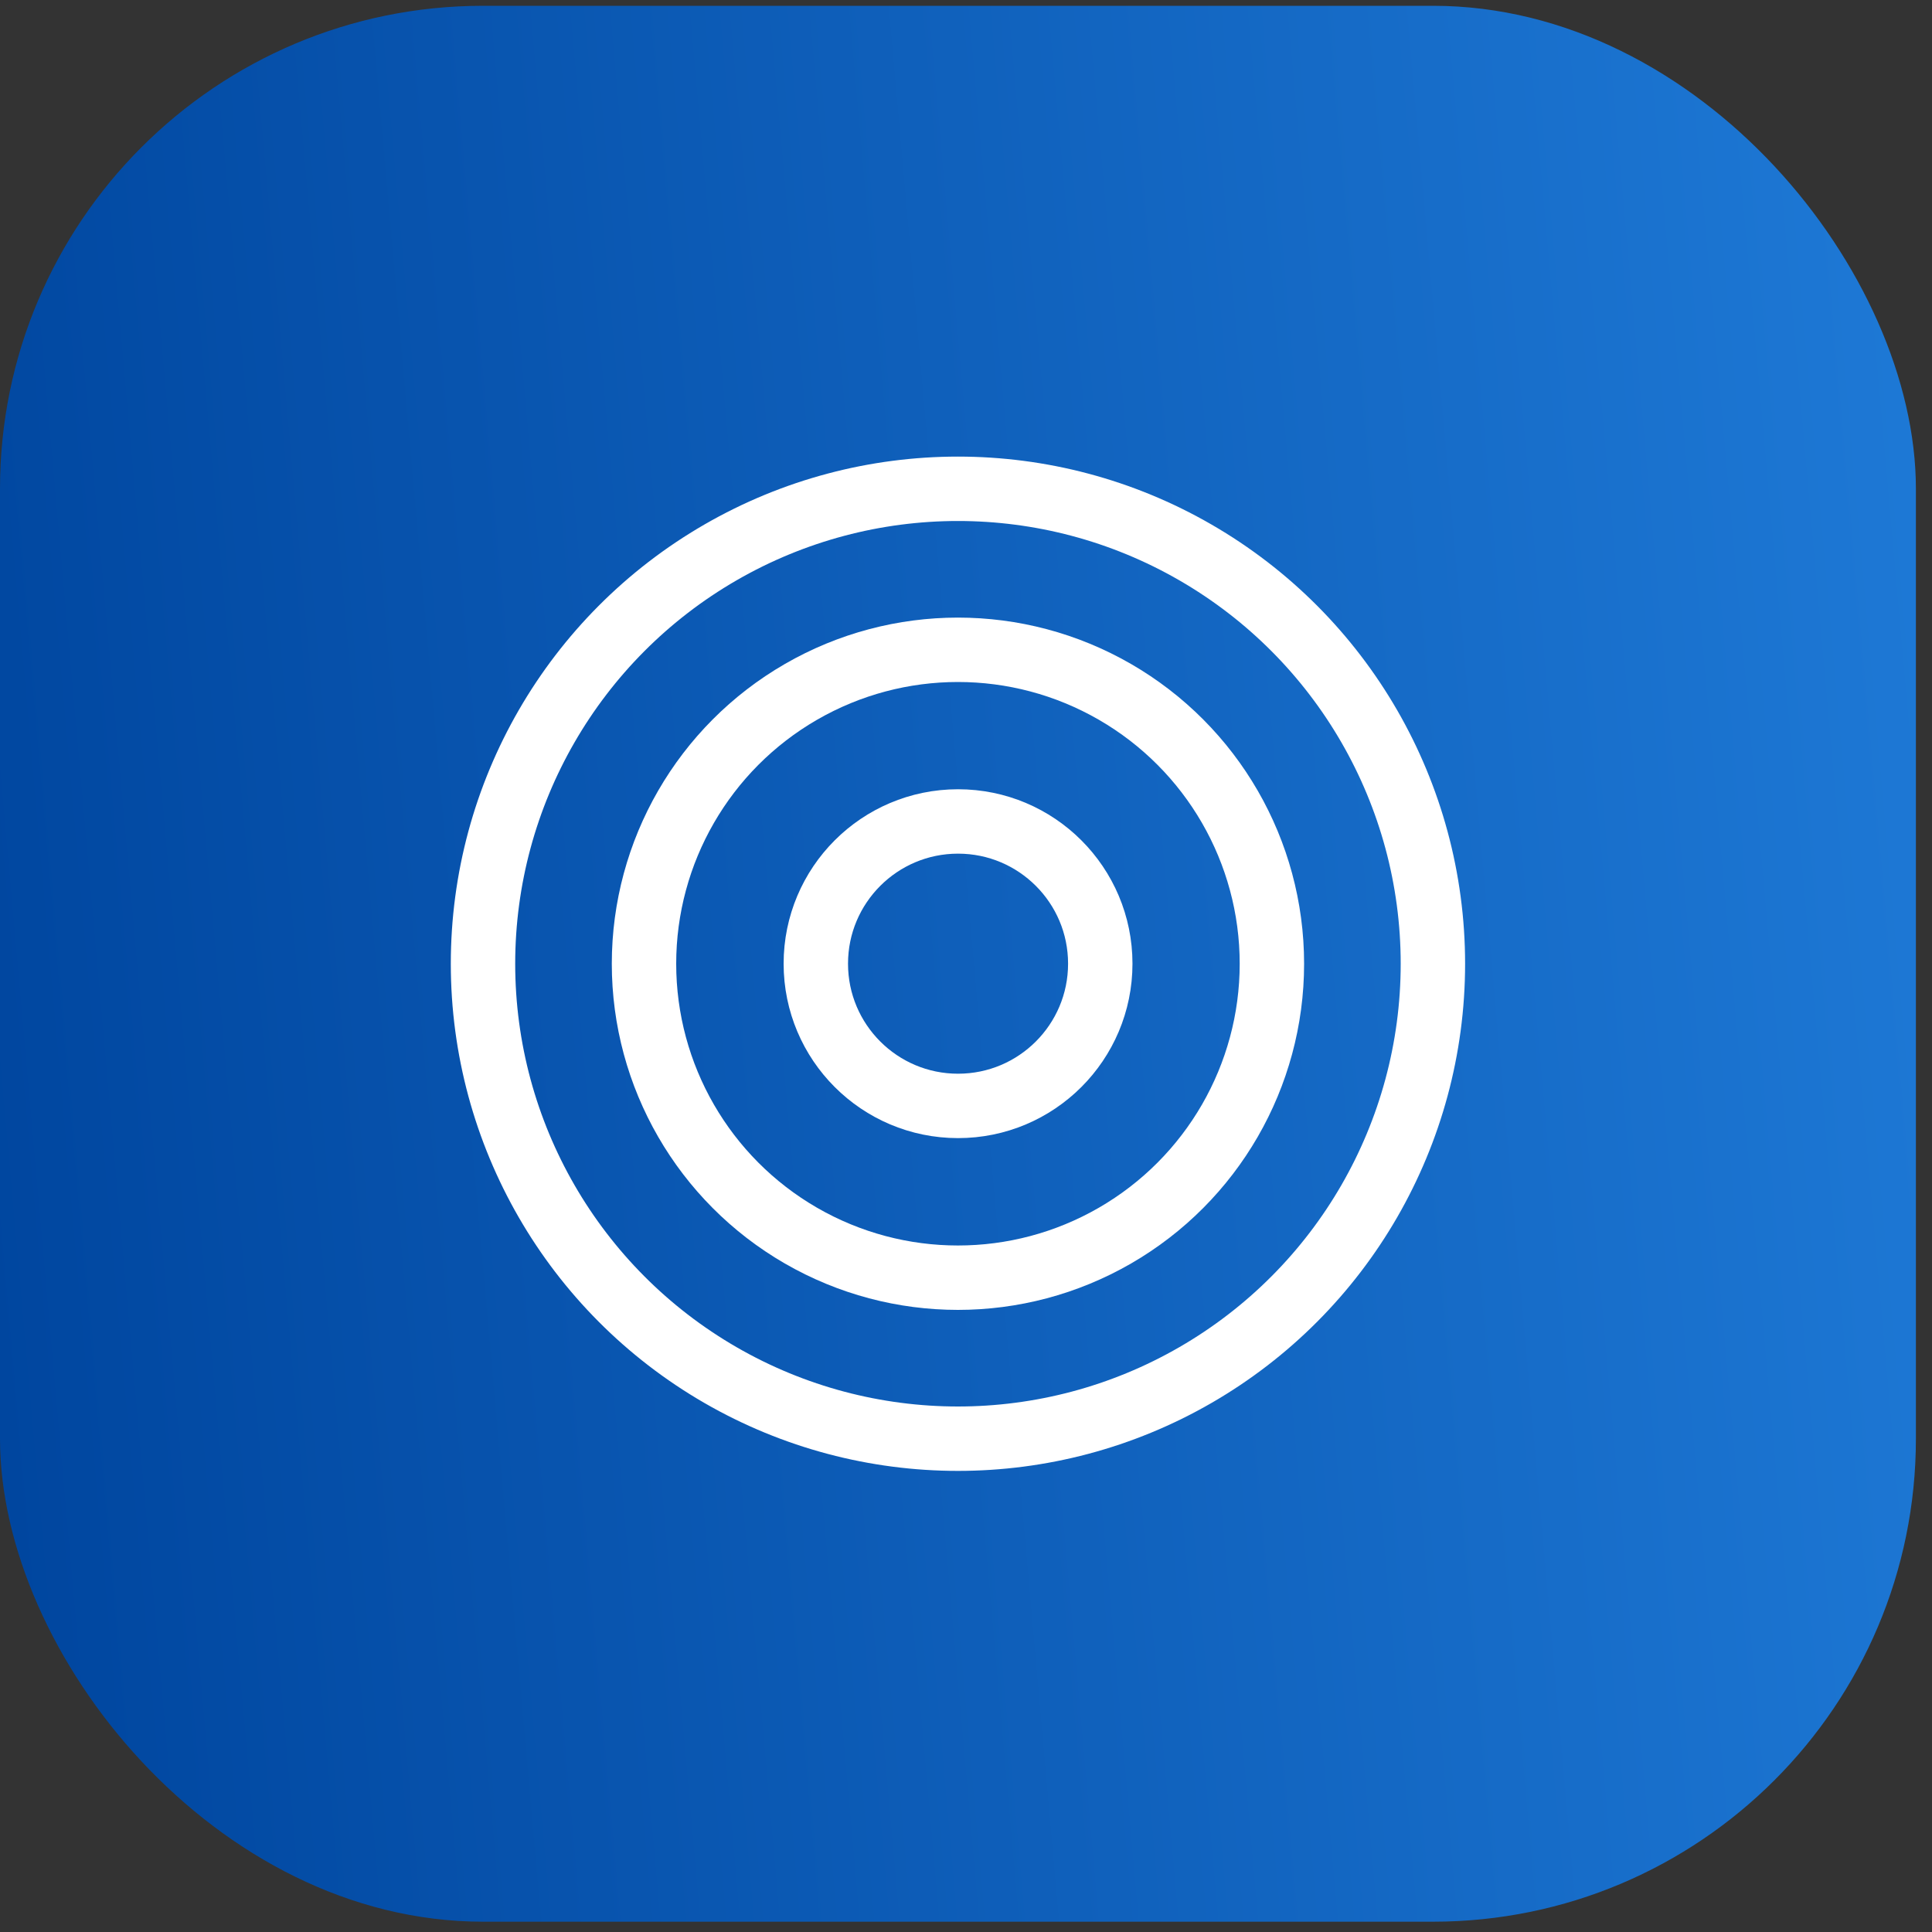 <svg width="60" height="60" viewBox="0 0 60 60" fill="none" xmlns="http://www.w3.org/2000/svg">
<rect x="0" y="0" width="60" height="60" fill="#333333" stroke="none"/>
<rect y="0.18" width="59.5" height="59.5" rx="15" fill="url(#paint0_linear_1934_83471)"/>
<circle cx="29.75" cy="29.93" r="9.75" stroke="white" stroke-width="2"/>
<circle cx="29.75" cy="29.93" r="14.75" stroke="white" stroke-width="2"/>
<circle cx="29.753" cy="29.928" r="4.417" stroke="white" stroke-width="2"/>
<defs>
<linearGradient id="paint0_linear_1934_83471" x1="1.331" y1="59.68" x2="63.955" y2="54.112" gradientUnits="userSpaceOnUse">
<stop stop-color="#00469F"/>
<stop offset="1" stop-color="#1E79D6"/>
</linearGradient>
</defs>
</svg>
